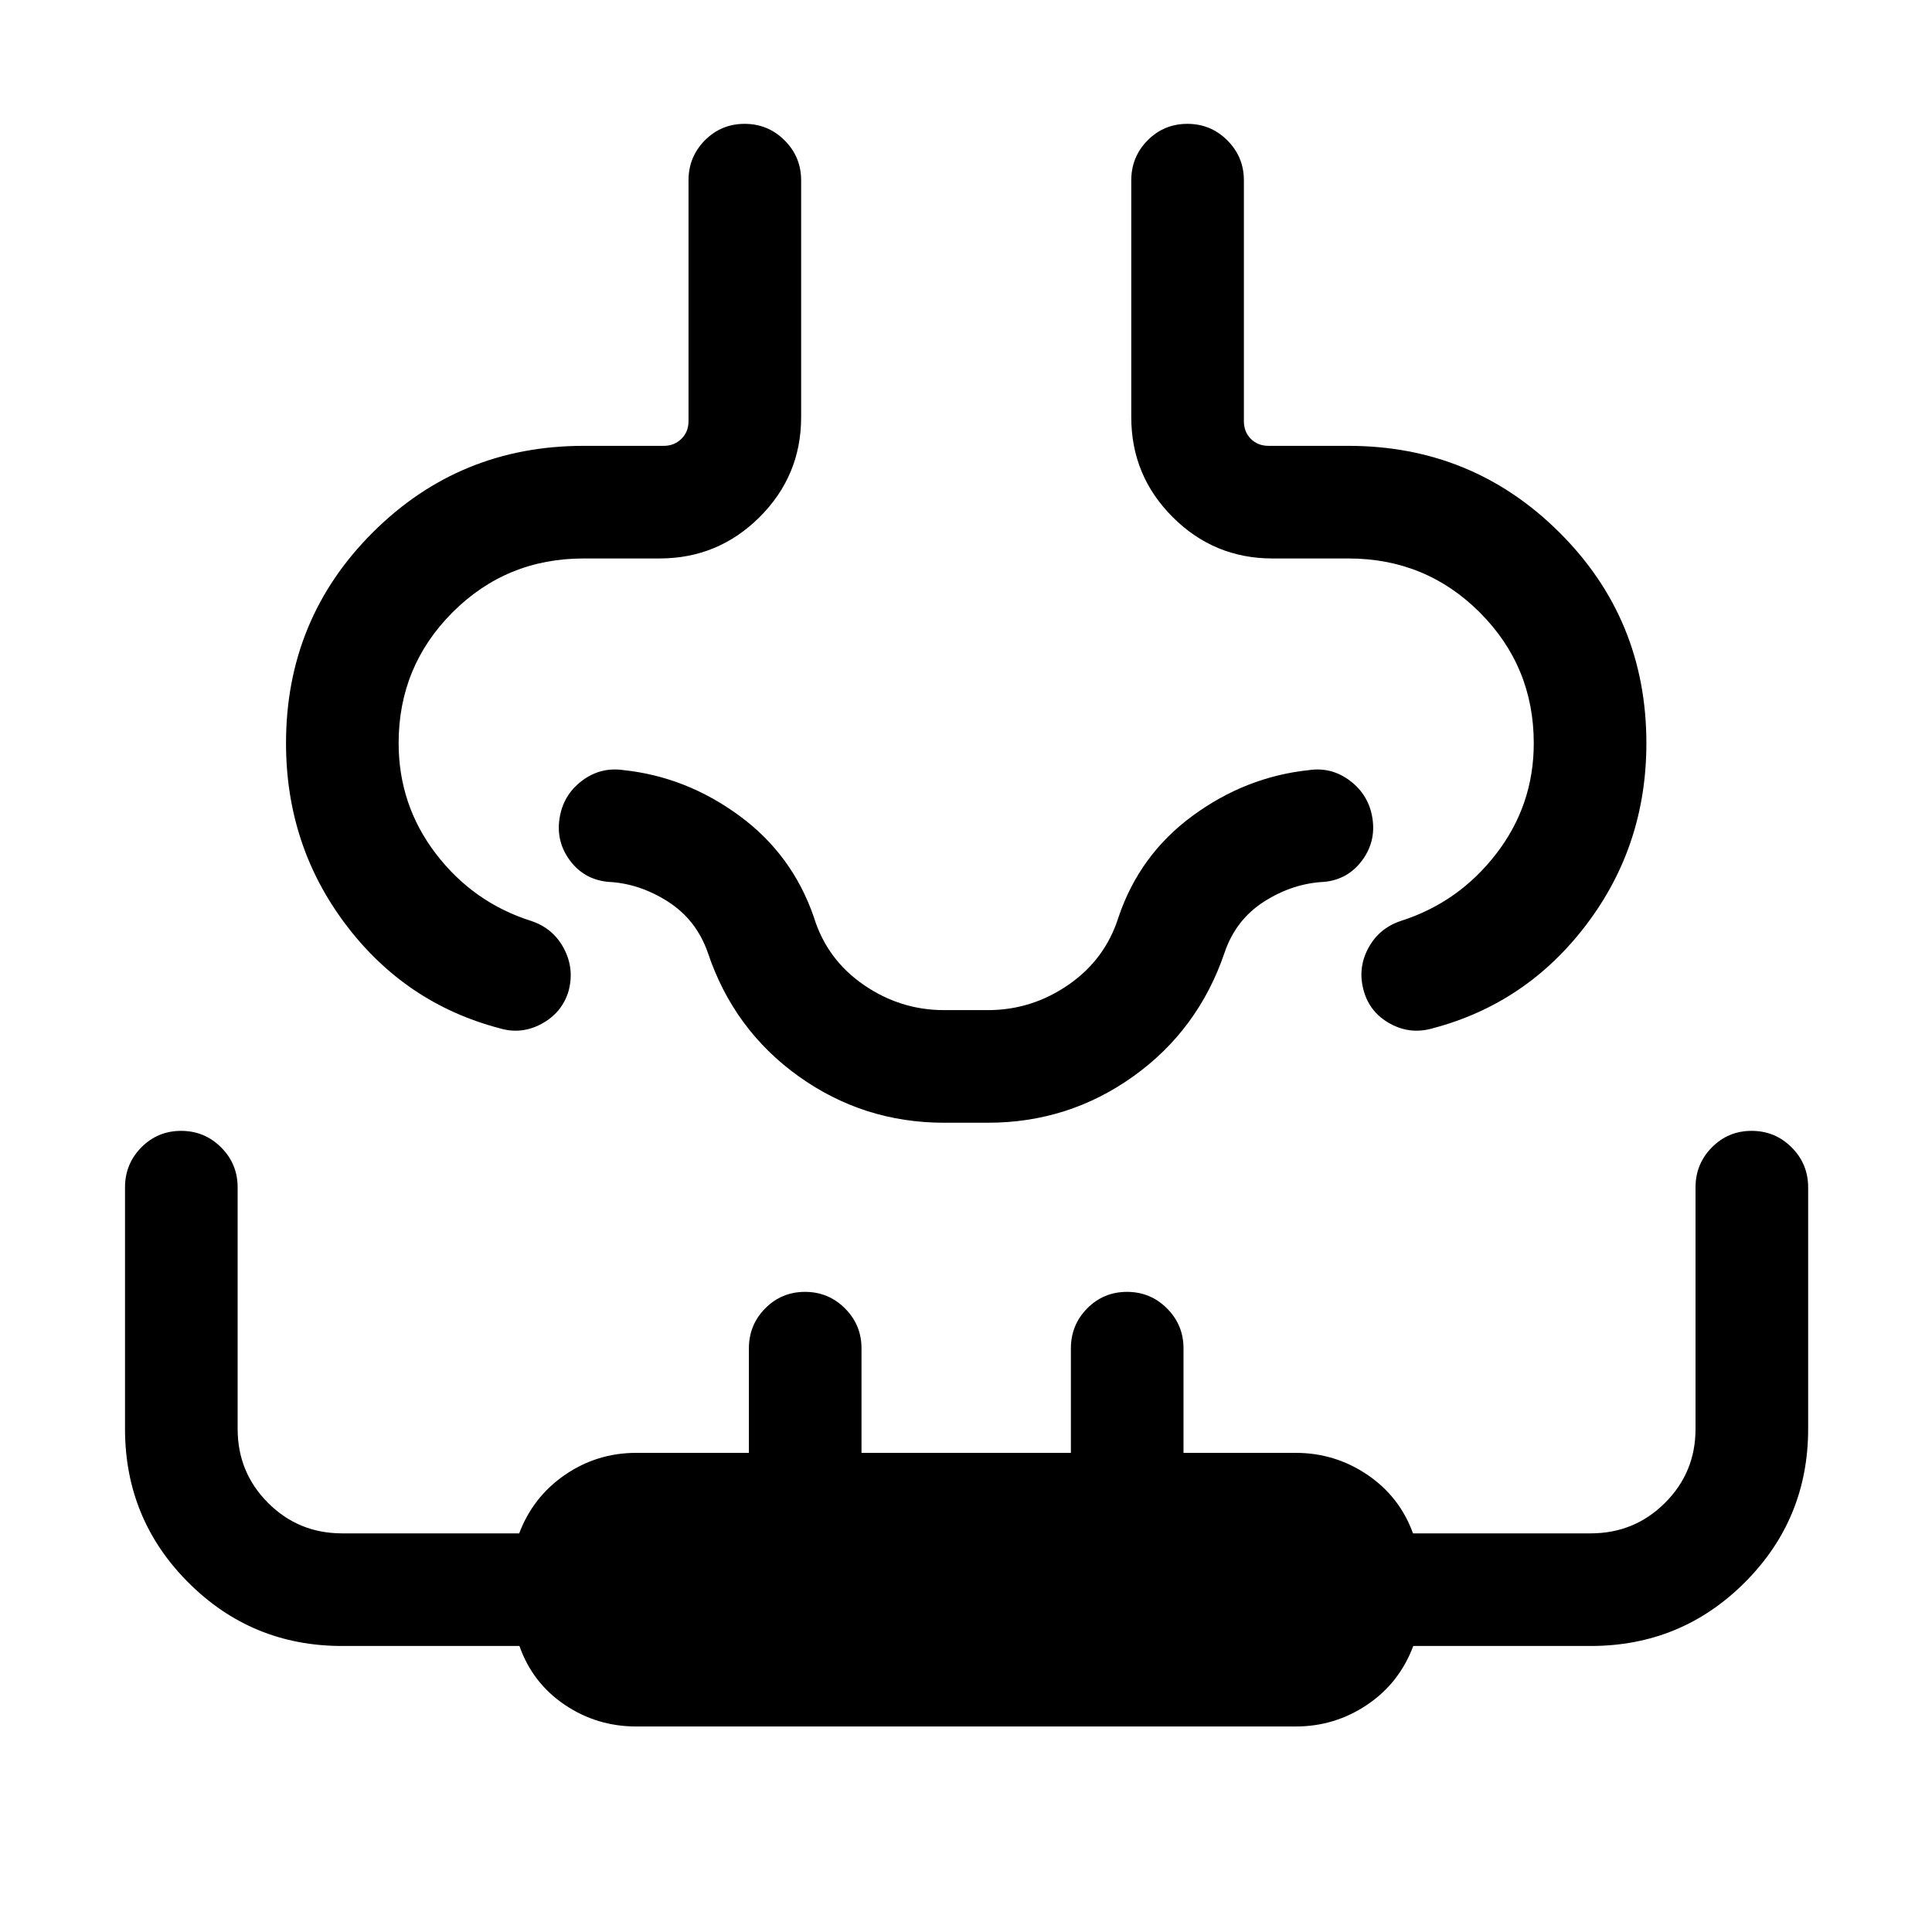 <svg xmlns="http://www.w3.org/2000/svg" height="24" viewBox="0 -960 960 960" width="24"><path d="M316.15-102.12q-19.58 0-35.56-10.79-15.98-10.78-22.49-29.21H170q-44.89 0-76.38-31.5-31.5-31.49-31.5-76.38v-120q0-11.65 8.11-19.87 8.12-8.21 19.77-8.21t19.87 8.21q8.21 8.22 8.21 19.87v120q0 21.66 15.13 36.79 15.13 15.13 36.79 15.13h87.98q6.92-18.23 22.8-29.11 15.88-10.89 35.37-10.89h55.97V-290q0-11.65 8.11-19.87 8.12-8.21 19.77-8.21t19.86 8.21q8.22 8.22 8.22 19.87v51.92h104.04V-290q0-11.65 8.11-19.87 8.12-8.21 19.77-8.21t19.86 8.21q8.22 8.22 8.22 19.87v51.92h55.77q19.5 0 35.59 10.89 16.08 10.88 22.67 29.11h88.27q21.75 0 36.93-15.13Q842.5-228.34 842.5-250v-120q0-11.65 8.12-19.87 8.11-8.21 19.76-8.21 11.66 0 19.87 8.21 8.21 8.22 8.21 19.87v120q0 44.89-31.55 76.38-31.56 31.5-76.53 31.5h-88.14q-6.89 18.43-22.92 29.21-16.03 10.79-35.47 10.79h-327.7ZM142.12-590.7q0-61.72 43.11-104.74 43.12-43.02 104.77-43.02h39.81q5.19 0 8.75-3.46 3.56-3.46 3.56-8.85v-119.61q0-11.66 8.11-19.87 8.12-8.21 19.77-8.21t19.87 8.21q8.21 8.21 8.21 19.87v117.69q0 29.05-20.63 49.62-20.63 20.57-49.76 20.57H290q-38.41 0-65.17 26.81-26.75 26.82-26.75 64.92 0 30.85 18.57 55.07 18.58 24.23 47.31 33.32 10.96 3.65 16.27 13.75 5.31 10.09 2.23 21.28-3.27 10.62-13.34 16.08-10.07 5.46-20.96 2.19-46.81-12.34-76.43-51.62-29.61-39.27-29.61-90Zm675.96 0q0 50.73-29.72 90-29.71 39.28-76.32 51.62-11.09 3.27-21.16-2.19t-13.15-16.08q-3.27-11.19 2.04-21.28 5.31-10.1 16.27-13.75 28.73-9.16 47.4-33.35 18.68-24.19 18.68-54.95 0-38.16-26.82-64.99-26.81-26.83-65.3-26.83h-37.69q-29.05 0-49.62-20.57-20.57-20.57-20.57-49.62v-117.69q0-11.66 8.11-19.87 8.12-8.21 19.77-8.21t19.86 8.21q8.22 8.21 8.22 19.87v119.61q0 5.39 3.46 8.85t8.84 3.46H670q61.65 0 104.86 43.02 43.22 43.02 43.22 104.74ZM480-402.12Zm-10.88 0q-40.04 0-72.29-23.07-32.25-23.08-45.1-61.39-5.73-16.42-19.9-25.46-14.18-9.04-29.68-9.77-11.84-1.15-18.86-10.5-7.02-9.34-5.27-20.94 1.75-11.59 11-18.67 9.25-7.08 20.79-5.42 31.15 3.3 57.54 22.65 26.4 19.35 37.11 50.58 6.46 20.88 24.68 33.46 18.22 12.57 39.93 12.57h21.86q21.7 0 39.94-12.56 18.23-12.57 24.86-33.47 10.5-31.2 36.91-50.56 26.4-19.37 57.8-22.67 11.29-1.66 20.54 5.42t11 18.67q1.75 11.6-5.27 20.94-7.02 9.35-18.67 10.5-15.69.73-29.87 9.77Q614-503 608.46-486.58q-13.04 38.31-45.29 61.39-32.25 23.07-72.29 23.07h-21.76Z"/></svg>
